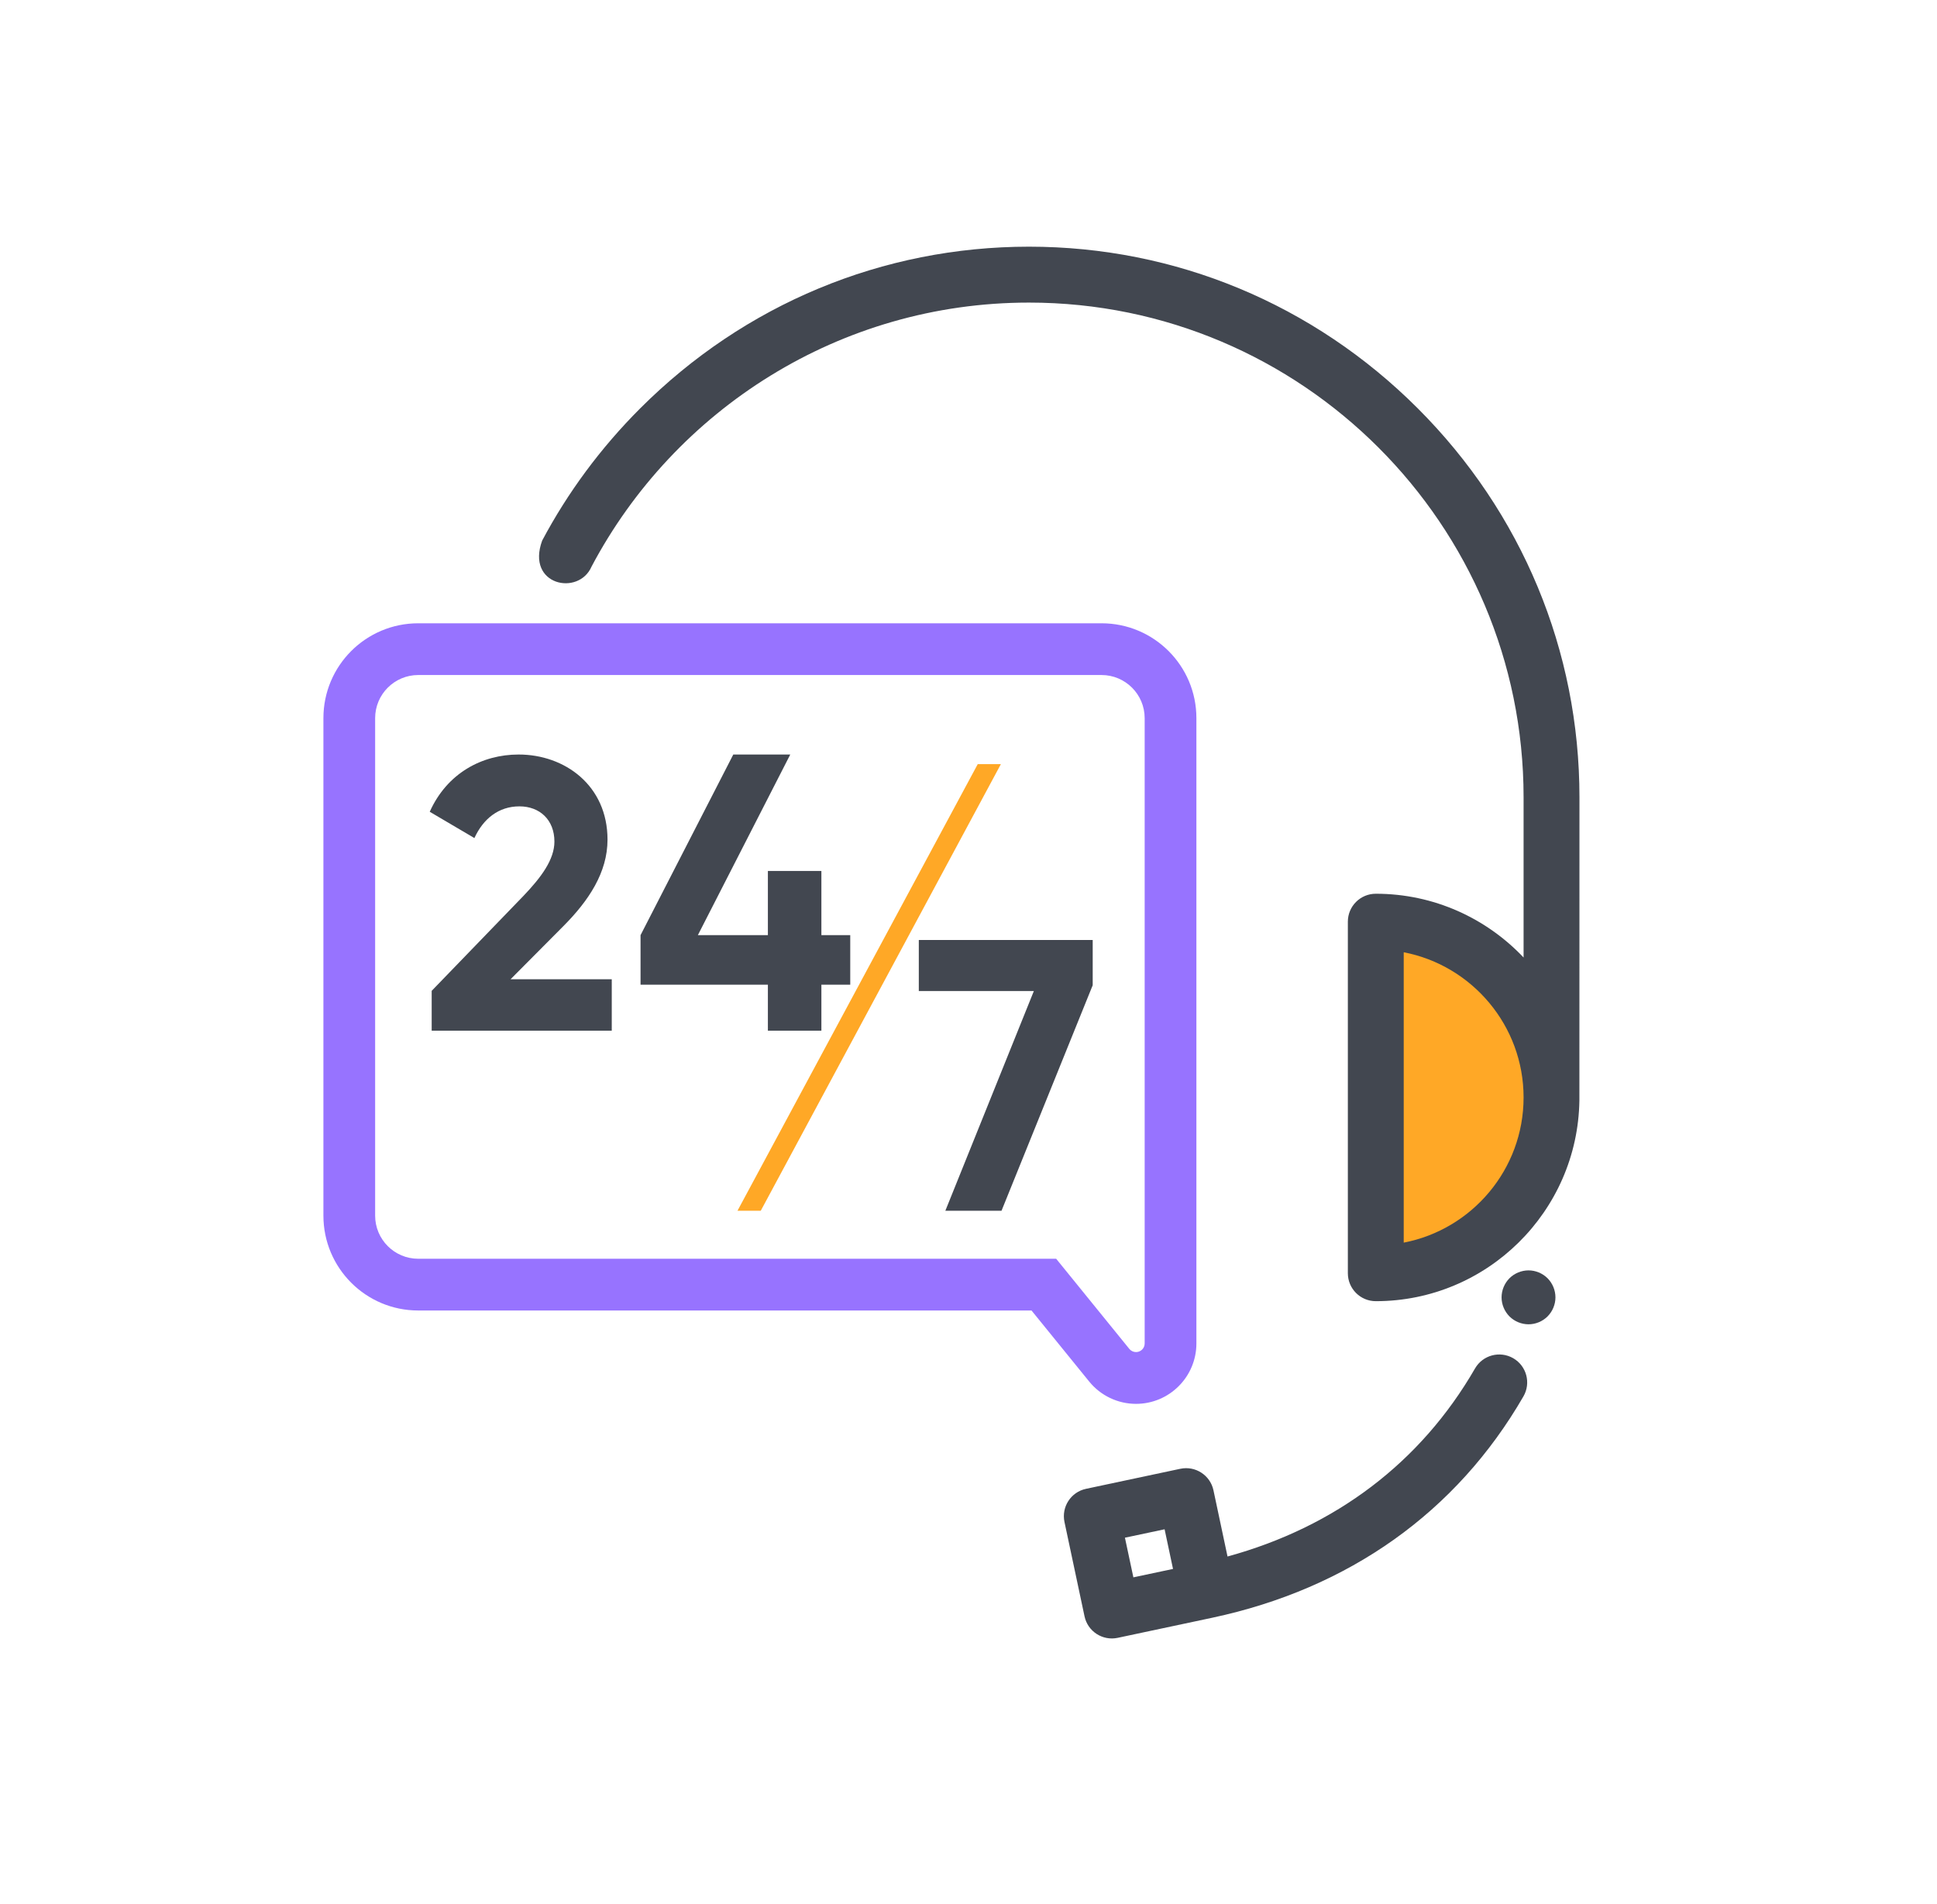 <svg width="58" height="57" viewBox="0 0 58 57" fill="none" xmlns="http://www.w3.org/2000/svg">
<path fill-rule="evenodd" clip-rule="evenodd" d="M41.195 38.117C44.101 38.117 46.457 35.762 46.457 32.855C46.457 29.949 44.101 27.593 41.195 27.593V38.117Z" fill="#FFA826"/>
<path fill-rule="evenodd" clip-rule="evenodd" d="M42.032 37.202V28.509C44.074 28.902 45.621 30.702 45.621 32.856C45.621 35.01 44.074 36.81 42.032 37.202ZM42.453 12.226C39.331 9.105 35.197 7.385 30.811 7.385C26.426 7.385 22.291 9.105 19.169 12.226C17.982 13.414 16.998 14.747 16.234 16.185C15.743 17.526 17.328 17.854 17.713 16.962C20.199 12.266 25.138 9.059 30.811 9.059C38.977 9.059 45.621 15.702 45.621 23.869V28.666C44.509 27.492 42.937 26.757 41.196 26.757C40.733 26.757 40.359 27.132 40.359 27.594V38.118C40.359 38.58 40.733 38.955 41.196 38.955C44.527 38.955 47.242 36.269 47.292 32.949C47.292 32.939 47.293 29.912 47.294 23.869C47.294 19.483 45.575 15.348 42.453 12.226Z" fill="#424750"/>
<path fill-rule="evenodd" clip-rule="evenodd" d="M45.769 38.033C45.557 38.033 45.348 38.12 45.198 38.269C45.048 38.42 44.962 38.628 44.962 38.841C44.962 39.052 45.048 39.26 45.198 39.411C45.348 39.561 45.557 39.647 45.769 39.647C45.981 39.647 46.189 39.561 46.339 39.411C46.489 39.26 46.575 39.053 46.575 38.841C46.575 38.628 46.489 38.42 46.339 38.269C46.189 38.12 45.981 38.033 45.769 38.033Z" fill="#424750"/>
<path fill-rule="evenodd" clip-rule="evenodd" d="M33.684 46.036L34.872 45.784L35.124 46.971L33.937 47.223L33.684 46.036ZM45.311 40.663C44.91 40.432 44.398 40.569 44.167 40.969C42.544 43.78 39.992 45.713 36.756 46.599L36.335 44.617C36.239 44.165 35.794 43.877 35.342 43.973L32.518 44.573C32.066 44.669 31.778 45.113 31.874 45.566L32.474 48.389C32.57 48.842 33.014 49.13 33.467 49.034L36.291 48.434C40.39 47.562 43.615 45.27 45.616 41.806C45.848 41.406 45.711 40.894 45.311 40.663Z" fill="#424750"/>
<path fill-rule="evenodd" clip-rule="evenodd" d="M12.524 39.234C10.955 39.234 9.684 37.962 9.684 36.394V21.5C9.684 19.931 10.955 18.66 12.524 18.66H32.983C34.552 18.66 35.824 19.931 35.824 21.5V40.221C35.824 41.219 35.014 42.029 34.016 42.029C33.472 42.029 32.956 41.783 32.613 41.36L30.887 39.234H12.524ZM12.524 20.209C11.811 20.209 11.233 20.787 11.233 21.5V36.394C11.233 37.107 11.811 37.685 12.524 37.685H31.625L33.816 40.384C33.865 40.444 33.939 40.479 34.016 40.479C34.159 40.479 34.275 40.364 34.275 40.221V21.5C34.275 20.787 33.696 20.209 32.983 20.209H12.524Z" fill="#9773FF"/>
<path fill-rule="evenodd" clip-rule="evenodd" d="M27.512 28.141H32.719V29.496L29.989 36.247H28.307L30.957 29.67H27.512V28.141ZM25.459 27.997V29.479H24.595V30.857H22.993V29.479H19.18V27.997L21.957 22.589H23.663L20.896 27.997H22.993V26.075H24.595V27.997H25.459ZM12.926 30.857V29.664L15.679 26.816C16.198 26.272 16.601 25.739 16.601 25.195C16.601 24.546 16.163 24.141 15.553 24.141C14.931 24.141 14.47 24.512 14.205 25.09L12.868 24.303C13.387 23.145 14.435 22.589 15.53 22.589C16.912 22.589 18.191 23.515 18.191 25.137C18.191 26.121 17.627 26.966 16.866 27.73L15.288 29.317H18.318V30.857H12.926Z" fill="#424750"/>
<path fill-rule="evenodd" clip-rule="evenodd" d="M29.277 22.876L22.083 36.247H22.78L29.97 22.876H29.277Z" fill="#FFA826"/>
</svg>
